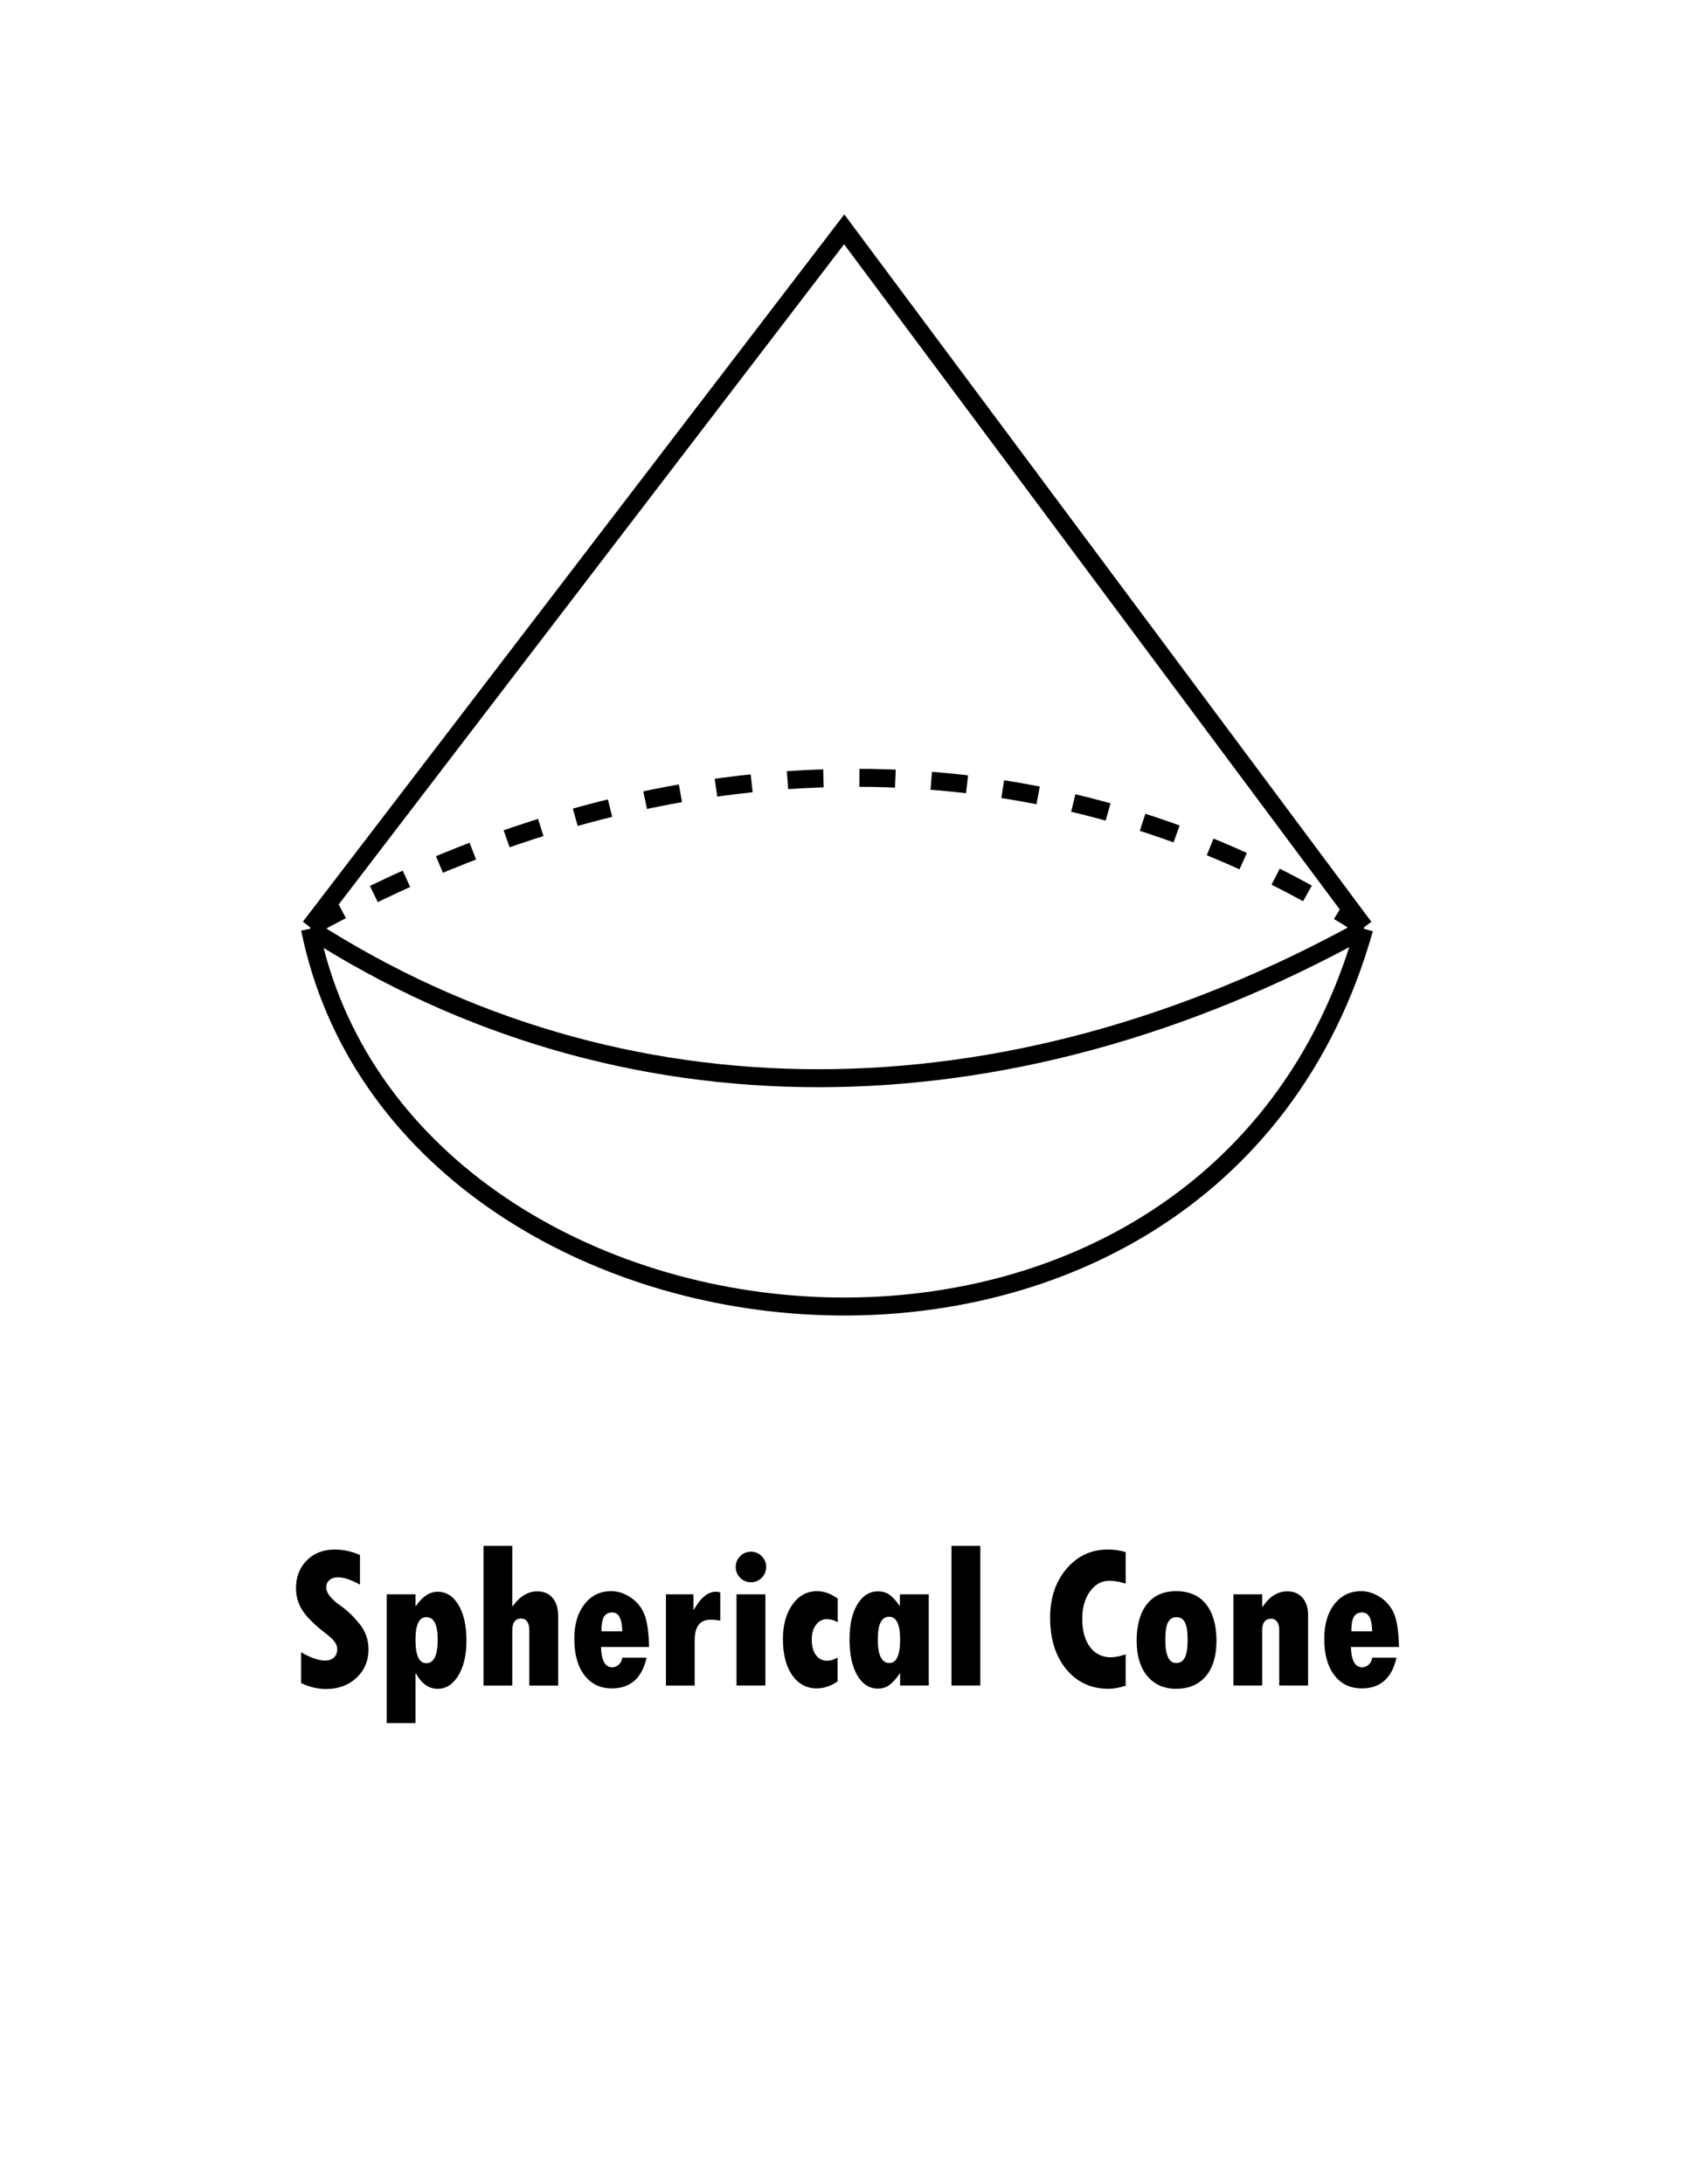 <svg xmlns="http://www.w3.org/2000/svg" width="537.098" height="688.526" viewBox="0 0 142.107 182.173"><g aria-label="Spherical Cone" style="line-height:1.25;-inkscape-font-specification:'Tw Cen MT Condensed Extra Bold, ';text-align:center" font-weight="400" font-size="16.933" font-family="Tw Cen MT Condensed Extra Bold" letter-spacing="0" word-spacing="0" text-anchor="middle" stroke-width=".265"><path d="M25.108 140.394v-2.57q1.191.694 2.001.694.472 0 .745-.257.272-.264.272-.694 0-.331-.223-.62-.215-.29-.752-.703-1.298-.992-1.885-1.844-.58-.86-.58-1.91 0-1.43.902-2.332.901-.9 2.332-.9 1.058 0 2.1.454v2.472q-1.116-.612-1.81-.612-.464 0-.737.232-.264.223-.264.62 0 .694 1.248 1.563.744.512 1.505 1.447.769.926.769 2.15 0 1.43-1 2.372-1.001.935-2.539.935-1.05 0-2.084-.497zM34.65 132.994v.968h.041q.802-1.183 1.811-1.183 1.083 0 1.736 1.108.662 1.1.662 2.969 0 1.802-.678 2.91-.67 1.108-1.72 1.108-1.108 0-1.81-1.273h-.042v4.134h-2.398v-10.74zm1.852 3.779q0-1.877-.95-1.877-.902 0-.902 1.894 0 1.95.901 1.95.951 0 .951-1.967zM40.322 128.951h2.398v5.027h.041q.885-1.232 2.042-1.232.827 0 1.282.546.463.538.463 1.521v5.788h-2.406v-4.638q0-.447-.182-.695-.174-.256-.488-.256-.752 0-.752 1.017v4.572h-2.398zM51.898 138.278h2.025q-.579 2.563-2.894 2.563-1.447 0-2.29-1.1t-.843-3.034q0-1.803.843-2.886.843-1.091 2.24-1.091.844 0 1.621.529.778.52 1.133 1.39.356.867.397 2.736h-4.01q.05 1.695.942 1.695.306 0 .546-.223.24-.224.29-.58zm-1.745-2.2h1.745q-.025-.802-.224-1.182-.198-.388-.628-.388-.48 0-.686.372-.207.372-.207 1.198zM57.834 132.994v1.274h.033q.86-1.489 1.81-1.489.142 0 .39.05v2.356q-.439-.074-.81-.074-1.324 0-1.324 1.712v3.778h-2.397v-7.607zM61.356 130.712q0-.529.372-.9.373-.373.893-.373.53 0 .902.372t.372.901q0 .521-.372.902-.372.372-.902.372-.512 0-.893-.372-.372-.38-.372-.902zm.067 2.282h2.406v7.607h-2.406zM69.848 138.278v1.984q-.86.579-1.728.579-1.282 0-2.059-1.108-.769-1.116-.769-2.993 0-1.778.794-2.894t2.05-1.116q.877 0 1.728.62v1.968q-.487-.257-.876-.257-.579 0-.934.472-.356.463-.356 1.24 0 .819.347 1.29.348.471.943.471.364 0 .86-.256zM75.065 140.601v-1h-.033q-.438.645-.852.95-.405.307-.959.307-1.083 0-1.728-1.108t-.645-3.01q0-1.827.653-2.91.654-1.084 1.72-1.084.57 0 .968.29.397.28.826.91h.034v-.952h2.406v7.607zm0-3.845q0-1.893-.926-1.893-.934 0-.934 1.893 0 1.968.967 1.968.893 0 .893-1.968zM79.348 128.951h2.406v11.65h-2.406zM93.875 137.997v2.62q-.793.257-1.422.257-2.174 0-3.53-1.629-1.348-1.637-1.348-4.3 0-2.471 1.364-4.076 1.364-1.612 3.448-1.612.81 0 1.488.215v2.63q-.719-.24-1.356-.24-.975 0-1.62.893-.645.893-.645 2.273 0 1.489.645 2.357.653.86 1.736.86.53 0 1.24-.248zM98.084 132.73q1.645 0 2.505 1.1.86 1.09.86 3.042 0 1.91-.893 2.96-.893 1.042-2.472 1.042-1.513 0-2.406-1.067-.885-1.066-.885-2.935 0-1.951.843-3.042.852-1.1 2.448-1.1zm.016 5.994q.472 0 .703-.438.24-.438.24-1.496 0-1.05-.232-1.472-.231-.422-.694-.422-.455 0-.695.414-.24.405-.24 1.496 0 1.918.918 1.918zM105.26 132.994v1.034h.042q.843-1.282 2.059-1.282.794 0 1.257.53.47.529.47 1.43v5.895h-2.405v-4.688q0-.388-.182-.637-.182-.248-.471-.248-.77 0-.77.968v4.605h-2.397v-7.607zM114.438 138.278h2.026q-.579 2.563-2.894 2.563-1.447 0-2.29-1.1t-.843-3.034q0-1.803.843-2.886.843-1.091 2.24-1.091.844 0 1.621.529.777.52 1.133 1.39.356.867.397 2.736h-4.01q.05 1.695.942 1.695.306 0 .546-.223.24-.224.29-.58zm-1.744-2.2h1.744q-.024-.802-.223-1.182-.198-.388-.628-.388-.48 0-.686.372-.207.372-.207 1.198z" style="-inkscape-font-specification:'Tw Cen MT Condensed Extra Bold, ';text-align:center"/></g><path d="M113.766 77.48c-29.997 16.615-62.07 16.615-87.913 0" fill="none" stroke="#000" stroke-width="1.5"/><path d="M25.853 77.342c29.996-16.613 62.07-16.613 87.913 0" fill="none" stroke="#000" stroke-width="1.5" stroke-dasharray="3,3"/><path d="M113.766 77.48c-12.817 45.549-80.154 38.315-87.913 0M25.853 77.342l44.549-58.211 43.364 58.211" fill="none" stroke="#000" stroke-width="1.5"/></svg>